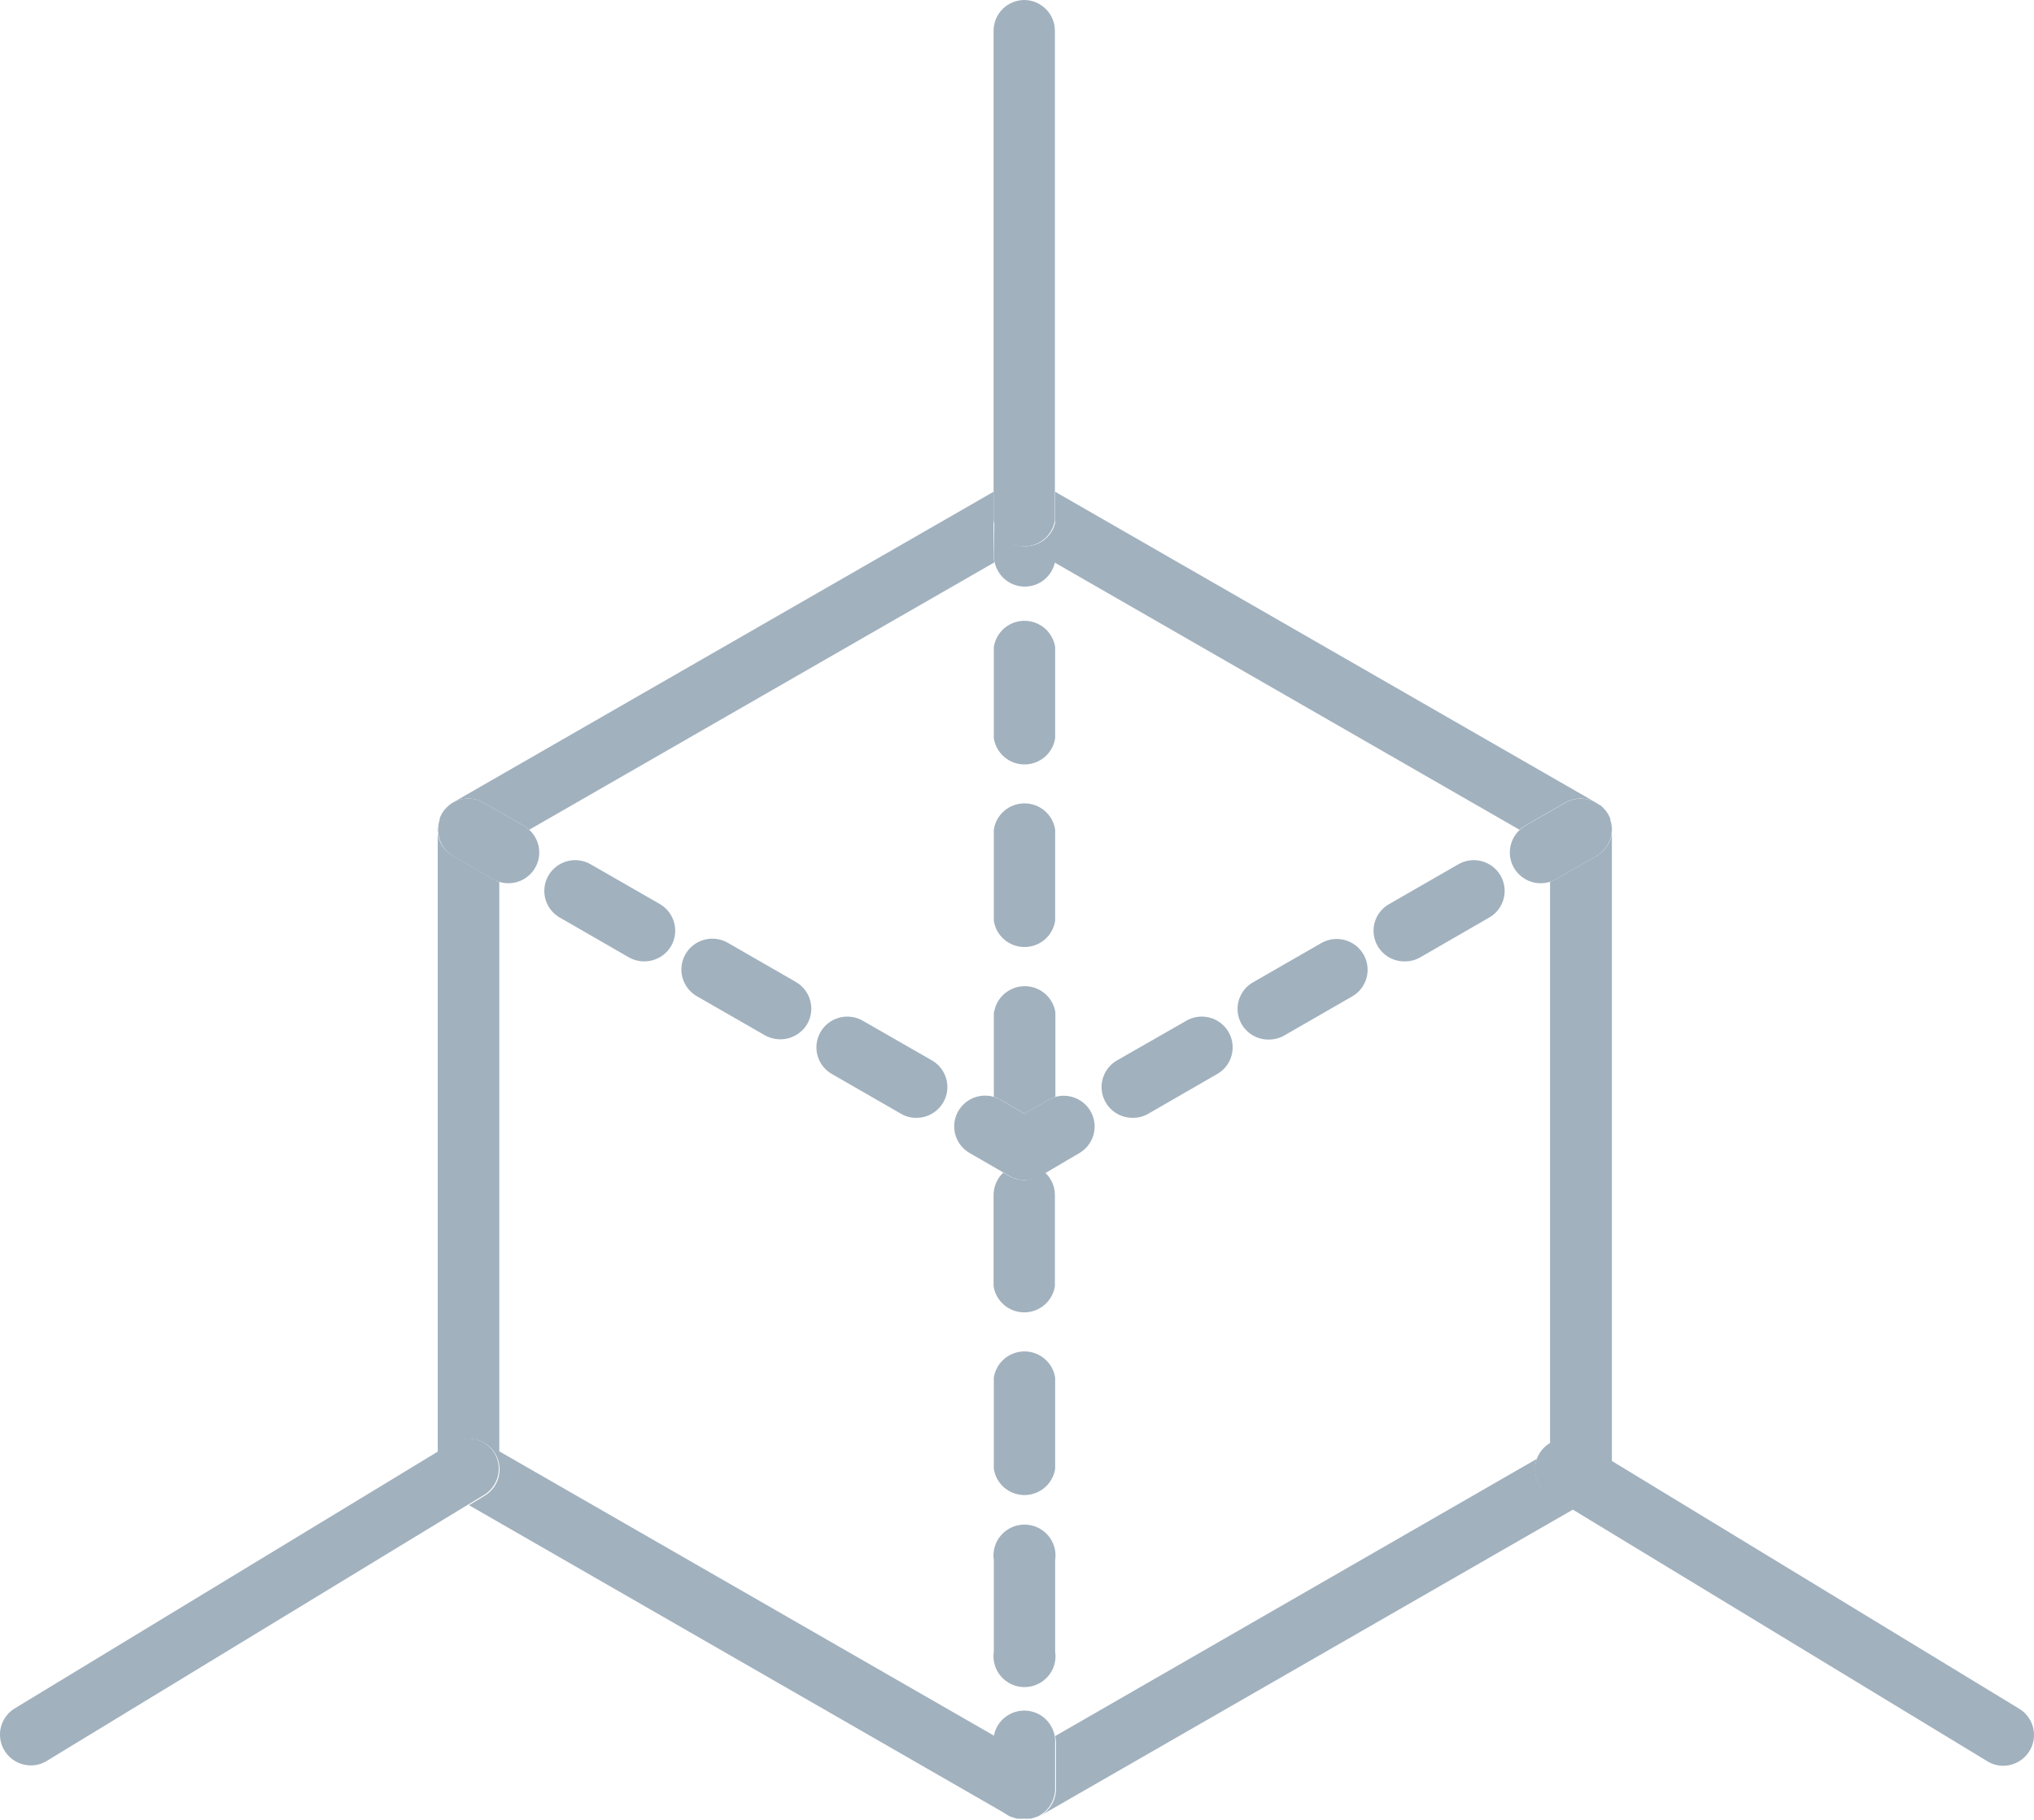 <svg width="133" height="119" viewBox="0 0 133 119" fill="none" xmlns="http://www.w3.org/2000/svg">
<g clip-path="url(#clip0_324_2732)">
<path d="M100.49 95.395L68.994 113.521C69.029 113.665 69.047 113.812 69.05 113.96V116.987C69.047 117.375 68.933 117.755 68.719 118.081C68.506 118.406 68.203 118.664 67.847 118.823L68.032 118.727L102.871 98.701L101.372 97.783C100.971 97.547 100.664 97.181 100.504 96.746C100.343 96.311 100.338 95.834 100.49 95.395Z" fill="#A1B1BE"/>
<path d="M29.135 52.868C29.208 52.781 29.291 52.703 29.383 52.636C29.289 52.701 29.206 52.779 29.135 52.868Z" fill="#A1B1BE"/>
<path d="M28.902 53.22C28.962 53.117 29.032 53.021 29.111 52.932C29.034 53.022 28.964 53.118 28.902 53.22Z" fill="#A1B1BE"/>
<path d="M64.985 116.987V113.961C64.983 113.812 65.002 113.665 65.041 113.521L32.647 94.901V57.659C32.505 57.614 32.368 57.555 32.238 57.483L29.616 55.974C29.278 55.781 29.004 55.494 28.827 55.148C28.651 54.801 28.579 54.412 28.622 54.026C28.617 54.095 28.617 54.164 28.622 54.233V94.957L29.592 94.366C30.049 94.087 30.599 94.001 31.12 94.126C31.641 94.251 32.091 94.577 32.37 95.032C32.65 95.488 32.736 96.035 32.611 96.554C32.485 97.073 32.158 97.521 31.701 97.799L30.666 98.422L66.011 118.744L66.203 118.831C65.841 118.677 65.533 118.419 65.316 118.091C65.099 117.763 64.984 117.379 64.985 116.987Z" fill="#A1B1BE"/>
<path d="M66.54 118.943C66.43 118.917 66.323 118.882 66.219 118.839C66.322 118.886 66.43 118.921 66.54 118.943Z" fill="#A1B1BE"/>
<path d="M31.621 52.485L34.251 53.994C34.376 54.071 34.494 54.159 34.603 54.258L65.025 36.771C64.986 36.627 64.967 36.48 64.969 36.331V32.155L29.6 52.485L29.424 52.605C29.739 52.375 30.114 52.242 30.504 52.221C30.894 52.2 31.282 52.291 31.621 52.485Z" fill="#A1B1BE"/>
<path d="M68.994 34.016V36.331C68.992 36.479 68.973 36.627 68.938 36.771L99.359 54.258C99.468 54.159 99.586 54.071 99.712 53.994L102.342 52.485C102.679 52.291 103.065 52.199 103.454 52.22C103.843 52.242 104.217 52.375 104.531 52.605L104.362 52.485L68.994 32.155V34.016Z" fill="#A1B1BE"/>
<path d="M104.916 52.932C104.988 53.028 105.06 53.116 105.124 53.22C105.063 53.118 104.993 53.022 104.916 52.932Z" fill="#A1B1BE"/>
<path d="M104.603 52.628C104.692 52.702 104.775 52.782 104.852 52.868C104.777 52.78 104.694 52.7 104.603 52.628Z" fill="#A1B1BE"/>
<path d="M104.386 55.974L101.756 57.483C101.63 57.557 101.495 57.615 101.355 57.659V94.39C101.67 94.196 102.032 94.093 102.402 94.093C102.772 94.093 103.134 94.196 103.448 94.39L105.397 95.571V54.233C105.401 54.164 105.401 54.095 105.397 54.026C105.438 54.413 105.364 54.804 105.184 55.151C105.005 55.497 104.727 55.783 104.386 55.974Z" fill="#A1B1BE"/>
<path d="M67.767 118.839C67.66 118.882 67.55 118.917 67.438 118.943C67.551 118.92 67.661 118.886 67.767 118.839Z" fill="#A1B1BE"/>
<path d="M105.3 53.643C105.339 53.748 105.366 53.858 105.38 53.97C105.362 53.859 105.335 53.749 105.3 53.643Z" fill="#A1B1BE"/>
<path d="M64.984 36.331C64.983 36.48 65.001 36.627 65.041 36.77C65.137 37.219 65.385 37.622 65.743 37.911C66.101 38.2 66.548 38.357 67.009 38.357C67.47 38.357 67.917 38.2 68.275 37.911C68.634 37.622 68.882 37.219 68.978 36.77C69.013 36.627 69.032 36.479 69.034 36.331V34.016C68.959 34.492 68.716 34.926 68.349 35.24C67.981 35.553 67.513 35.726 67.029 35.726C66.545 35.726 66.077 35.553 65.709 35.24C65.342 34.926 65.099 34.492 65.025 34.016L64.984 36.331Z" fill="#A1B1BE"/>
<path d="M66.989 77.166C66.634 77.167 66.285 77.073 65.979 76.895L65.602 76.679C65.402 76.867 65.243 77.094 65.134 77.345C65.025 77.596 64.969 77.867 64.969 78.141V84.105C65.043 84.582 65.286 85.016 65.653 85.329C66.021 85.643 66.489 85.815 66.973 85.815C67.457 85.815 67.925 85.643 68.293 85.329C68.66 85.016 68.903 84.582 68.978 84.105V78.141C68.978 77.866 68.921 77.594 68.811 77.343C68.7 77.091 68.539 76.865 68.336 76.679L67.959 76.895C67.665 77.069 67.331 77.162 66.989 77.166Z" fill="#A1B1BE"/>
<path d="M64.985 66.195V71.72C65.128 71.76 65.266 71.82 65.394 71.896L66.997 72.822L68.601 71.896C68.728 71.818 68.866 71.759 69.01 71.72V66.195C68.936 65.719 68.693 65.284 68.325 64.971C67.957 64.657 67.489 64.485 67.005 64.485C66.521 64.485 66.053 64.657 65.686 64.971C65.318 65.284 65.075 65.719 65.001 66.195H64.985Z" fill="#A1B1BE"/>
<path d="M64.985 42.304V48.276C65.059 48.753 65.302 49.187 65.669 49.501C66.037 49.814 66.505 49.986 66.989 49.986C67.473 49.986 67.941 49.814 68.309 49.501C68.677 49.187 68.919 48.753 68.994 48.276V42.304C68.919 41.827 68.677 41.393 68.309 41.08C67.941 40.766 67.473 40.594 66.989 40.594C66.505 40.594 66.037 40.766 65.669 41.08C65.302 41.393 65.059 41.827 64.985 42.304Z" fill="#A1B1BE"/>
<path d="M64.985 90.078V96.05C65.059 96.527 65.302 96.961 65.669 97.274C66.037 97.588 66.505 97.76 66.989 97.76C67.473 97.76 67.941 97.588 68.309 97.274C68.677 96.961 68.919 96.527 68.994 96.05V90.078C68.919 89.601 68.677 89.167 68.309 88.854C67.941 88.54 67.473 88.368 66.989 88.368C66.505 88.368 66.037 88.54 65.669 88.854C65.302 89.167 65.059 89.601 64.985 90.078Z" fill="#A1B1BE"/>
<path d="M64.985 54.25V60.215C65.059 60.691 65.302 61.125 65.669 61.438C66.037 61.752 66.505 61.925 66.989 61.925C67.473 61.925 67.941 61.752 68.309 61.438C68.677 61.125 68.919 60.691 68.994 60.215V54.242C68.919 53.765 68.677 53.331 68.309 53.018C67.941 52.704 67.473 52.532 66.989 52.532C66.505 52.532 66.037 52.704 65.669 53.018C65.302 53.331 65.059 53.765 64.985 54.242V54.25Z" fill="#A1B1BE"/>
<path d="M64.985 102.023V107.988C64.94 108.276 64.958 108.57 65.038 108.851C65.118 109.131 65.258 109.391 65.449 109.612C65.639 109.834 65.875 110.012 66.141 110.133C66.407 110.255 66.697 110.318 66.989 110.318C67.282 110.318 67.571 110.255 67.837 110.133C68.103 110.012 68.34 109.834 68.53 109.612C68.72 109.391 68.861 109.131 68.941 108.851C69.021 108.57 69.039 108.276 68.994 107.988V102.023C69.039 101.735 69.021 101.441 68.941 101.16C68.861 100.88 68.72 100.62 68.53 100.399C68.34 100.177 68.103 100 67.837 99.878C67.571 99.756 67.282 99.693 66.989 99.693C66.697 99.693 66.407 99.756 66.141 99.878C65.875 100 65.639 100.177 65.449 100.399C65.258 100.62 65.118 100.88 65.038 101.16C64.958 101.441 64.94 101.735 64.985 102.023Z" fill="#A1B1BE"/>
<path d="M68.994 116.987V113.961C69.018 113.45 68.845 112.948 68.511 112.559C68.177 112.17 67.707 111.922 67.196 111.866C66.685 111.81 66.172 111.95 65.761 112.258C65.35 112.565 65.073 113.017 64.984 113.522C64.945 113.665 64.927 113.813 64.928 113.961V116.987C64.93 117.375 65.044 117.754 65.257 118.079C65.471 118.404 65.774 118.66 66.131 118.816H66.179C66.283 118.859 66.391 118.893 66.5 118.919H66.588C66.708 118.931 66.829 118.931 66.949 118.919C67.069 118.932 67.19 118.932 67.31 118.919H67.398C67.51 118.893 67.62 118.859 67.727 118.816H67.775C68.133 118.659 68.438 118.404 68.654 118.08C68.87 117.756 68.988 117.376 68.994 116.987Z" fill="#A1B1BE"/>
<path d="M29.6 55.974L32.222 57.483C32.352 57.555 32.489 57.614 32.631 57.659C32.825 57.722 33.028 57.754 33.232 57.755C33.64 57.756 34.039 57.635 34.376 57.406C34.714 57.178 34.974 56.853 35.122 56.474C35.27 56.096 35.3 55.682 35.208 55.286C35.115 54.89 34.904 54.532 34.603 54.258C34.494 54.159 34.376 54.071 34.25 53.994L31.62 52.485C31.282 52.291 30.894 52.2 30.504 52.221C30.114 52.242 29.739 52.375 29.423 52.605C29.331 52.671 29.248 52.749 29.175 52.836L29.111 52.9C29.032 52.989 28.962 53.085 28.902 53.188C28.84 53.291 28.789 53.401 28.75 53.515V53.603C28.711 53.709 28.684 53.818 28.67 53.93V53.986C28.613 54.372 28.671 54.765 28.836 55.119C29.001 55.472 29.267 55.769 29.6 55.974Z" fill="#A1B1BE"/>
<path d="M52.035 64.206L47.593 61.651C47.128 61.383 46.576 61.31 46.057 61.448C45.538 61.586 45.096 61.923 44.827 62.386C44.558 62.849 44.484 63.399 44.623 63.915C44.761 64.432 45.1 64.873 45.564 65.141L50.014 67.696C50.48 67.958 51.031 68.028 51.548 67.891C52.066 67.754 52.508 67.42 52.781 66.961C53.048 66.497 53.12 65.947 52.98 65.43C52.84 64.914 52.5 64.474 52.035 64.206Z" fill="#A1B1BE"/>
<path d="M60.927 69.333L56.485 66.786C56.255 66.641 55.998 66.543 55.73 66.5C55.461 66.456 55.186 66.467 54.922 66.532C54.657 66.597 54.409 66.714 54.191 66.877C53.973 67.039 53.791 67.244 53.655 67.479C53.519 67.714 53.431 67.973 53.398 68.242C53.365 68.511 53.387 68.784 53.463 69.045C53.539 69.305 53.666 69.548 53.839 69.758C54.011 69.968 54.224 70.141 54.465 70.267L58.907 72.823C59.212 73.004 59.562 73.098 59.917 73.094C60.364 73.096 60.799 72.951 61.154 72.681C61.509 72.411 61.764 72.032 61.88 71.602C61.995 71.172 61.964 70.716 61.792 70.306C61.62 69.895 61.316 69.553 60.927 69.333Z" fill="#A1B1BE"/>
<path d="M43.143 59.112L38.693 56.557C38.462 56.412 38.206 56.315 37.937 56.271C37.668 56.227 37.393 56.238 37.129 56.303C36.865 56.367 36.616 56.485 36.398 56.648C36.181 56.81 35.998 57.015 35.862 57.25C35.726 57.485 35.639 57.744 35.606 58.013C35.573 58.283 35.595 58.556 35.67 58.816C35.746 59.076 35.874 59.319 36.046 59.529C36.218 59.739 36.431 59.912 36.672 60.038L41.122 62.601C41.587 62.864 42.136 62.934 42.652 62.796C43.168 62.659 43.609 62.325 43.88 61.867C44.148 61.404 44.221 60.854 44.083 60.338C43.944 59.821 43.606 59.381 43.143 59.112Z" fill="#A1B1BE"/>
<path d="M66.989 72.823L65.385 71.896C65.258 71.82 65.12 71.761 64.976 71.721C64.505 71.585 64 71.624 63.556 71.832C63.112 72.039 62.759 72.4 62.562 72.848C62.366 73.296 62.34 73.799 62.489 74.265C62.638 74.73 62.952 75.126 63.373 75.378L65.626 76.679L66.003 76.895C66.309 77.073 66.658 77.167 67.013 77.166C67.368 77.169 67.718 77.075 68.023 76.895L68.4 76.679L70.597 75.386C71.018 75.134 71.332 74.738 71.481 74.273C71.63 73.807 71.604 73.304 71.408 72.856C71.211 72.408 70.858 72.047 70.414 71.84C69.97 71.632 69.465 71.593 68.994 71.729C68.849 71.767 68.712 71.826 68.585 71.904L66.989 72.823Z" fill="#A1B1BE"/>
<path d="M82.962 67.976C83.316 67.978 83.665 67.888 83.972 67.712L88.414 65.157C88.644 65.025 88.846 64.849 89.008 64.639C89.169 64.43 89.288 64.19 89.357 63.935C89.426 63.679 89.444 63.413 89.409 63.151C89.375 62.888 89.289 62.636 89.156 62.406C89.023 62.177 88.847 61.976 88.636 61.815C88.425 61.654 88.185 61.536 87.928 61.467C87.672 61.399 87.404 61.381 87.141 61.416C86.878 61.45 86.624 61.536 86.394 61.668L81.951 64.223C81.561 64.441 81.254 64.782 81.08 65.193C80.906 65.603 80.875 66.06 80.99 66.491C81.106 66.921 81.363 67.301 81.72 67.57C82.077 67.839 82.514 67.982 82.962 67.976Z" fill="#A1B1BE"/>
<path d="M91.854 62.865C92.208 62.868 92.557 62.777 92.864 62.601L97.306 60.038C97.547 59.912 97.76 59.739 97.932 59.529C98.105 59.319 98.232 59.076 98.308 58.816C98.383 58.556 98.406 58.283 98.373 58.013C98.34 57.744 98.252 57.485 98.116 57.25C97.98 57.015 97.797 56.81 97.58 56.648C97.362 56.485 97.114 56.367 96.849 56.303C96.585 56.238 96.31 56.227 96.041 56.271C95.773 56.315 95.516 56.412 95.286 56.557L90.844 59.112C90.453 59.33 90.146 59.671 89.972 60.082C89.798 60.492 89.767 60.949 89.883 61.38C89.999 61.81 90.255 62.19 90.612 62.459C90.969 62.728 91.406 62.871 91.854 62.865Z" fill="#A1B1BE"/>
<path d="M74.069 73.094C74.424 73.097 74.772 73.006 75.079 72.83L79.522 70.267C79.763 70.141 79.976 69.968 80.148 69.758C80.32 69.548 80.448 69.305 80.523 69.045C80.599 68.784 80.621 68.511 80.588 68.242C80.555 67.973 80.468 67.714 80.332 67.479C80.195 67.244 80.013 67.039 79.795 66.877C79.577 66.714 79.329 66.597 79.065 66.532C78.8 66.467 78.525 66.456 78.257 66.5C77.988 66.543 77.731 66.641 77.501 66.786L73.051 69.333C72.662 69.553 72.358 69.896 72.185 70.308C72.013 70.719 71.983 71.175 72.1 71.606C72.216 72.036 72.473 72.415 72.829 72.685C73.186 72.954 73.622 73.098 74.069 73.094Z" fill="#A1B1BE"/>
<path d="M102.366 52.485L99.736 53.994C99.61 54.071 99.492 54.159 99.383 54.257C99.082 54.531 98.872 54.889 98.779 55.284C98.686 55.679 98.715 56.092 98.862 56.471C99.01 56.849 99.269 57.174 99.605 57.403C99.941 57.632 100.339 57.755 100.746 57.755C101.101 57.753 101.449 57.659 101.756 57.483L104.386 55.974C104.724 55.781 104.998 55.493 105.175 55.147C105.352 54.801 105.423 54.412 105.381 54.026V53.97C105.366 53.858 105.339 53.748 105.3 53.642V53.555C105.261 53.441 105.21 53.331 105.148 53.227C105.084 53.123 105.012 53.036 104.94 52.94L104.875 52.876C104.799 52.79 104.716 52.71 104.627 52.636H104.579C104.266 52.397 103.889 52.255 103.495 52.228C103.102 52.201 102.709 52.29 102.366 52.485Z" fill="#A1B1BE"/>
<path d="M32.334 95.02C32.197 94.794 32.016 94.597 31.802 94.441C31.588 94.285 31.345 94.173 31.087 94.11C30.829 94.048 30.561 94.037 30.299 94.078C30.037 94.119 29.786 94.211 29.56 94.35L28.59 94.941L0.967 111.709C0.59 111.938 0.3 112.283 0.139 112.692C-0.022 113.1 -0.044 113.55 0.076 113.973C0.196 114.395 0.451 114.767 0.803 115.032C1.155 115.296 1.584 115.439 2.025 115.438C2.397 115.438 2.762 115.333 3.075 115.134L30.634 98.366L31.669 97.743C32.113 97.465 32.431 97.024 32.556 96.516C32.68 96.008 32.6 95.471 32.334 95.02Z" fill="#A1B1BE"/>
<path d="M101.355 94.358C101.076 94.519 100.842 94.746 100.674 95.02C100.598 95.138 100.536 95.264 100.489 95.396C100.333 95.831 100.332 96.308 100.487 96.744C100.642 97.18 100.943 97.55 101.339 97.791L102.839 98.709L129.933 115.158C130.246 115.357 130.611 115.463 130.983 115.462C131.423 115.461 131.851 115.317 132.201 115.052C132.552 114.787 132.806 114.415 132.925 113.993C133.044 113.571 133.021 113.122 132.86 112.714C132.699 112.306 132.409 111.961 132.033 111.733L105.397 95.531L103.472 94.35C103.154 94.152 102.787 94.048 102.413 94.05C102.038 94.051 101.672 94.158 101.355 94.358Z" fill="#A1B1BE"/>
<path d="M66.989 0C66.453 0 65.939 0.212 65.56 0.589C65.181 0.967 64.969 1.479 64.969 2.012V34.016C65.043 34.492 65.286 34.926 65.653 35.24C66.021 35.553 66.489 35.726 66.973 35.726C67.457 35.726 67.925 35.553 68.293 35.24C68.66 34.926 68.903 34.492 68.978 34.016V2.012C68.978 1.484 68.769 0.977 68.397 0.601C68.025 0.224 67.519 0.008 66.989 0Z" fill="#A1B1BE"/>
</g>
<defs>
<clipPath id="clip0_324_2732">
<rect width="133" height="119" fill="white"/>
</clipPath>
</defs>
</svg>
